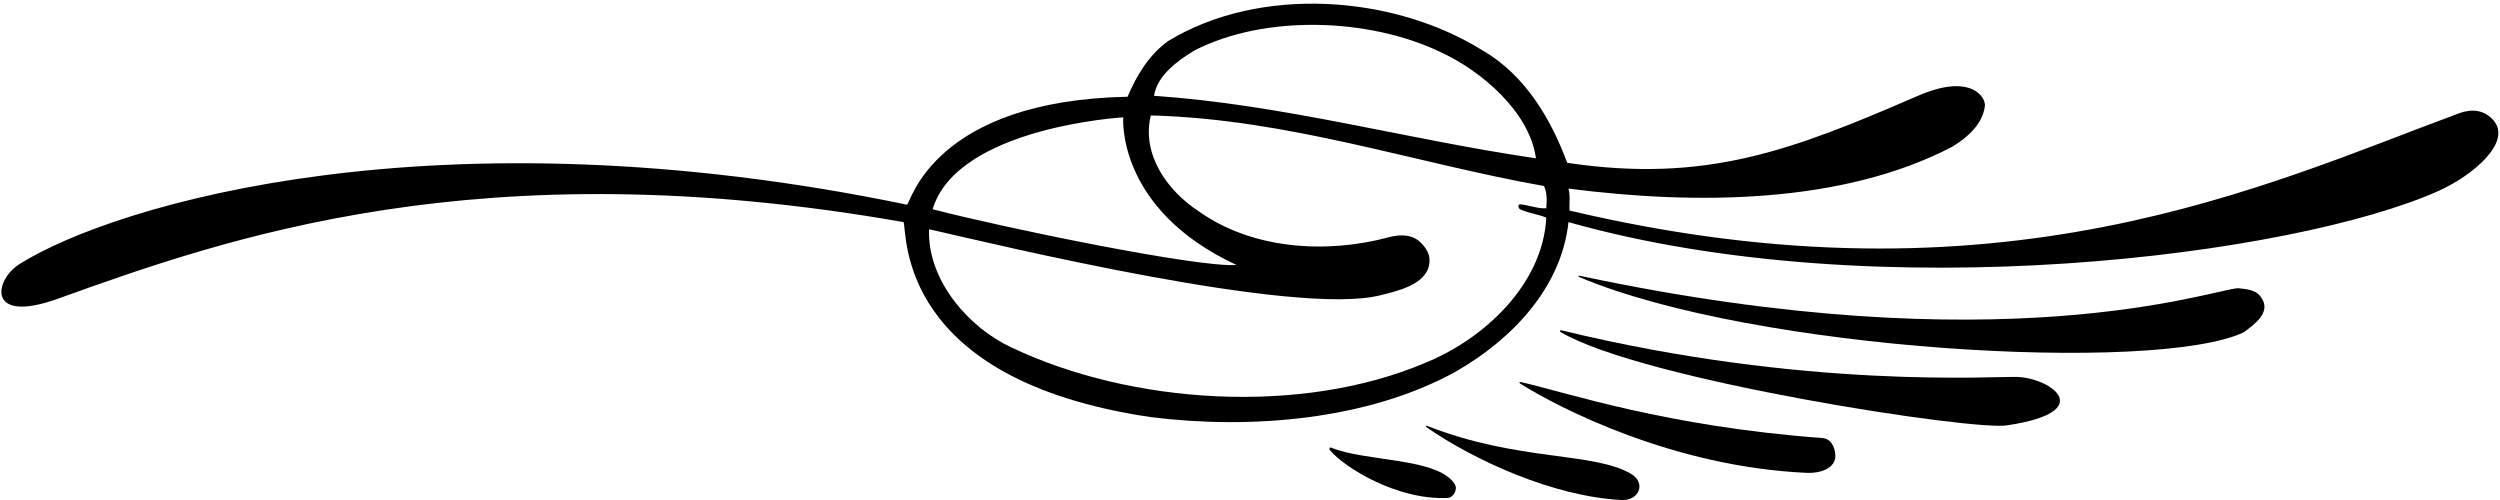 <?xml version="1.0" encoding="UTF-8"?>
<svg xmlns="http://www.w3.org/2000/svg" xmlns:xlink="http://www.w3.org/1999/xlink" width="535pt" height="107pt" viewBox="0 0 535 107" version="1.1">
<g id="surface1">
<path style=" stroke:none;fill-rule:nonzero;fill:rgb(0%,0%,0%);fill-opacity:1;" d="M 533.535 25.672 C 531.609 23.527 528.996 23.223 526.293 24.223 C 484.945 39.492 428.129 66.898 335.863 45.051 C 335.797 43.465 336.07 41.738 335.656 40.359 C 362.969 43.879 394.281 43.672 417.801 31.395 C 421.18 29.324 424.285 26.504 424.766 22.703 C 425 20.875 421.863 15.551 410.465 20.492 C 383.453 32.199 365.105 39.258 335.383 34.844 C 332.004 25.738 326.555 16.152 317.242 10.773 C 298.207 -1.09 269.652 -3.16 249.996 8.773 C 245.789 11.809 243.168 16.289 241.305 20.703 C 200.043 21.531 194.957 43.051 194.129 43.809 C 93.633 22.957 24.59 43.707 4.184 56.5 C -1.199 59.875 -3.008 69.449 12.32 63.949 C 48.25 51.055 102.691 31.582 193.371 47.535 C 194.199 50.363 192.07 81.277 246.27 89.262 C 267.723 91.953 292.758 89.883 311.516 79.535 C 323.656 72.57 334.141 61.535 335.656 47.535 C 401.785 66.234 491.023 54.691 521.879 40.844 C 529.109 37.598 537.766 30.371 533.535 25.672 Z M 255.652 10.773 C 270.824 3.047 292.895 3.875 308.07 11.047 C 317.035 15.117 327.379 24.016 328.691 33.879 C 301.242 29.879 274.895 22.43 246.961 20.496 C 247.648 16.082 252.133 12.91 255.652 10.773 Z M 240.375 25.109 C 240.375 25.109 238.781 44.707 264.617 56.707 C 256.359 57.316 214.684 48.707 199.578 44.777 C 204.891 27.168 240.375 25.109 240.375 25.109 Z M 330.898 44.57 C 328.926 44.676 327.156 43.875 325.34 43.73 C 324.809 43.688 324.805 44.57 325.391 44.832 C 327.148 45.625 329.141 45.844 330.898 46.57 C 330.207 60.844 317.52 72.57 305.102 77.605 C 278.41 88.984 241.996 86.504 216.477 74.363 C 207.5 70.25 198.406 60.086 198.82 49.051 C 213.648 52.43 277.18 67.785 295.379 63.191 C 298.934 62.293 305.203 60.961 305.863 56.5 C 306.121 54.75 305.516 53.551 304.344 52.223 C 302.453 50.086 299.723 50.09 297.172 50.777 C 283.586 54.43 267.93 53.258 256.688 45.328 C 249.648 40.773 244.27 32.91 246.27 24.703 C 275.723 25.465 302.551 34.844 330.414 39.809 C 331.055 41.18 331.062 42.652 330.898 44.57 "/>
<path style=" stroke:none;fill-rule:nonzero;fill:rgb(0%,0%,0%);fill-opacity:1;" d="M 284.906 95.801 C 284.59 95.672 284.328 95.992 284.629 96.355 C 287.578 99.938 298.906 107.078 309.793 106.555 C 311.09 106.492 312.012 104.684 311.309 103.59 C 307.641 97.879 292.297 98.863 284.906 95.801 "/>
<path style=" stroke:none;fill-rule:nonzero;fill:rgb(0%,0%,0%);fill-opacity:1;" d="M 349.035 101.398 C 341.004 96.676 324.863 98.777 305.473 91.164 C 305.098 91.016 304.988 91.234 305.34 91.477 C 315.5 98.5 332.406 106.27 347 107 C 350.801 107.191 352.324 103.332 349.035 101.398 "/>
<path style=" stroke:none;fill-rule:nonzero;fill:rgb(0%,0%,0%);fill-opacity:1;" d="M 390.008 93.746 C 356.5 91.25 335.543 84.066 325.527 81.77 C 325.156 81.684 325.023 81.891 325.324 82.082 C 333.488 87.258 358.137 99.957 386.766 101.195 C 389.516 101.312 392.855 100.223 392.766 97.469 C 392.703 95.66 391.809 93.879 390.008 93.746 "/>
<path style=" stroke:none;fill-rule:nonzero;fill:rgb(0%,0%,0%);fill-opacity:1;" d="M 431.758 80.668 C 426.977 80.48 386.25 83.375 334.242 70.707 C 333.797 70.598 333.648 70.863 334.074 71.113 C 351.559 81.438 423.25 92.375 429.637 91.004 C 448.926 88.078 438.945 80.953 431.758 80.668 "/>
<path style=" stroke:none;fill-rule:nonzero;fill:rgb(0%,0%,0%);fill-opacity:1;" d="M 478.91 61.672 C 473.012 62.086 428.352 78.188 338.238 59.055 C 337.703 58.938 337.562 59.117 338.047 59.324 C 375.551 75.129 461.355 79.973 480.152 71.121 C 482.289 69.535 485.945 66.984 484.082 63.949 C 483.047 62.02 480.91 61.879 478.91 61.672 "/>
</g>
</svg>
